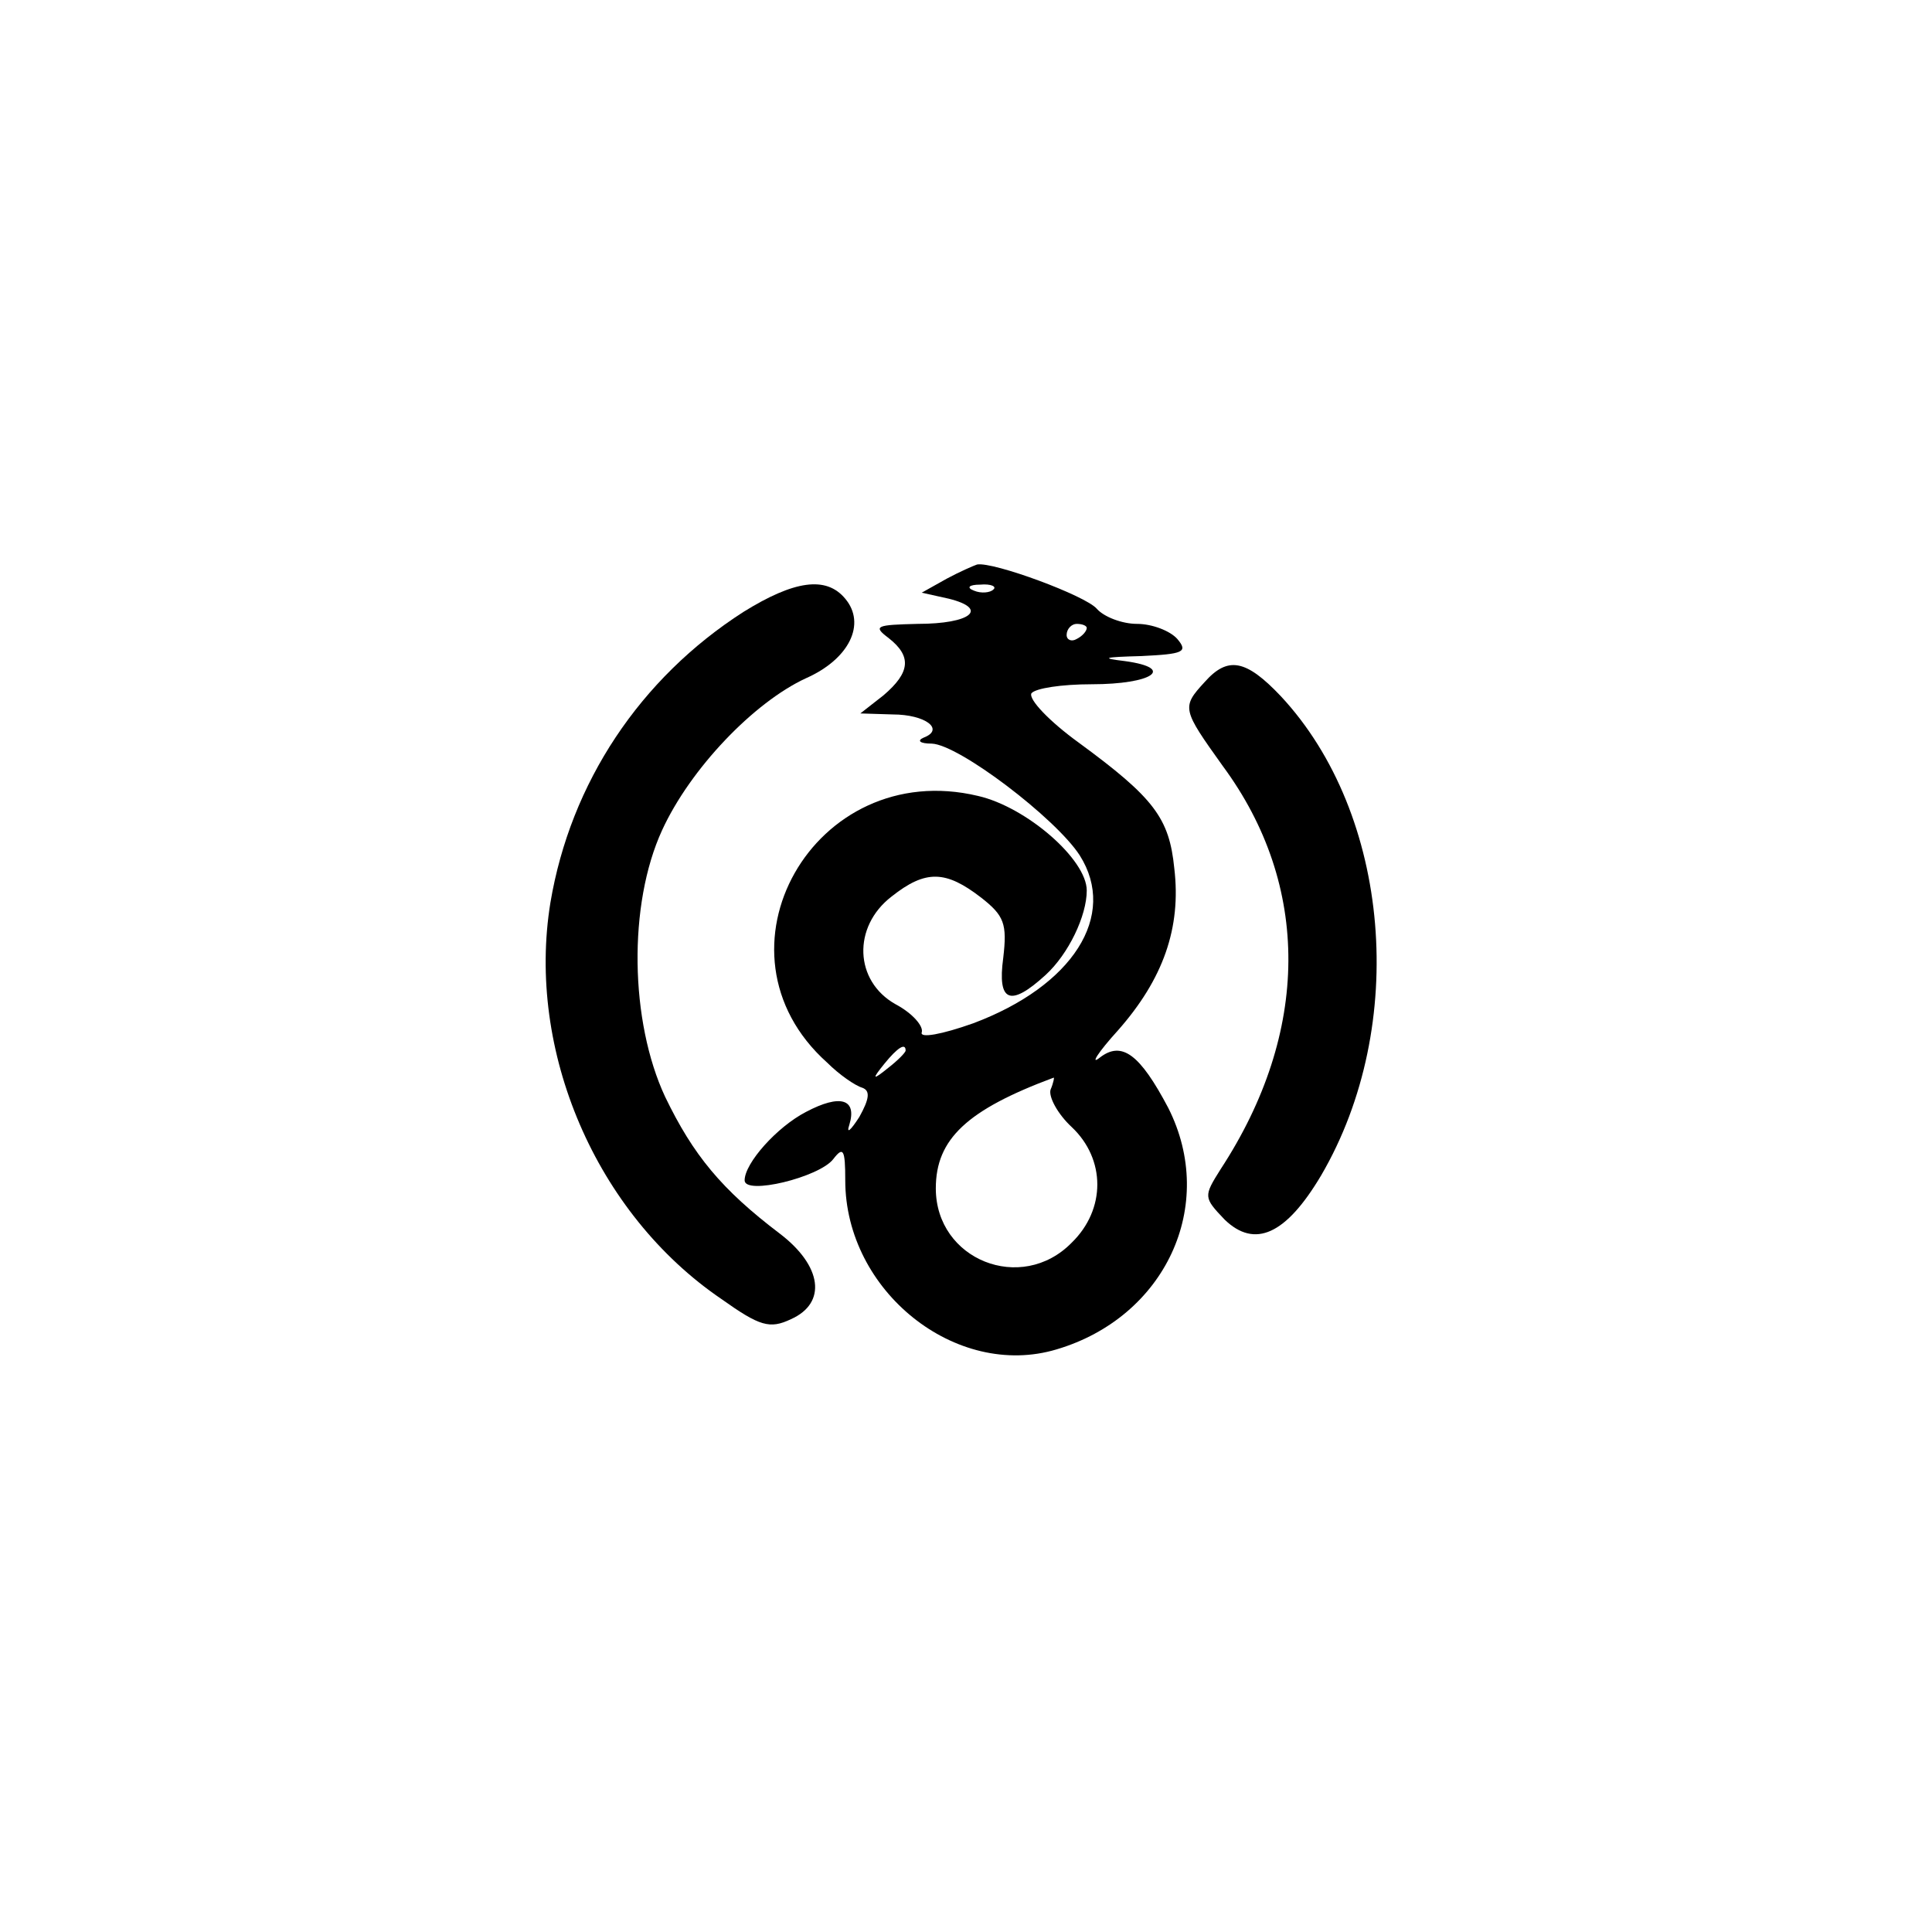 <?xml version="1.0" standalone="no"?>
<!DOCTYPE svg PUBLIC "-//W3C//DTD SVG 20010904//EN"
 "http://www.w3.org/TR/2001/REC-SVG-20010904/DTD/svg10.dtd">
<svg version="1.0" xmlns="http://www.w3.org/2000/svg"
 width="192pt" height="192pt" viewBox="0 0 192 192"
 preserveAspectRatio="xMidYMid meet">
<g transform="translate(0,192) scale(0.1,-0.1)"
fill="#000000" stroke="none">
811 c445 -92 729 -532 635 -987 -62 -301 -295 -546 -601 -630 -91 -26 -329
-26 -420 0 -291 80 -516 305 -596 596 -26 91 -26 329 0 420 120 433 542 692
982 601z"/>
<path d="M941 1345 l-25 -14 27 -6 c40 -10 22 -25 -31 -25 -41 -1 -45 -2 -29
-14 23 -18 22 -34 -5 -57 l-23 -18 32 -1 c33 0 52 -15 31 -23 -7 -3 -4 -6 8
-6 27 -1 123 -74 147 -111 38 -60 -7 -130 -106 -167 -31 -11 -53 -15 -51 -9 2
6 -9 19 -26 28 -41 23 -43 77 -4 107 34 27 54 26 89 -1 23 -18 26 -26 22 -60
-6 -44 7 -49 42 -17 23 21 41 59 41 84 0 31 -60 83 -108 94 -163 39 -273 -155
-150 -265 12 -12 28 -23 35 -25 8 -3 7 -11 -3 -29 -9 -14 -13 -17 -10 -8 8 26
-9 31 -43 13 -29 -15 -61 -51 -61 -68 0 -15 74 3 88 21 10 13 12 10 12 -21 0
-110 110 -198 210 -168 108 32 160 143 111 240 -28 53 -46 67 -68 50 -10 -8
-2 5 18 27 45 51 63 102 56 161 -5 50 -20 70 -95 125 -29 21 -50 43 -47 49 4
5 30 9 60 9 60 0 84 16 33 23 -25 3 -21 4 16 5 42 2 47 4 36 17 -7 8 -25 15
-40 15 -15 0 -33 7 -40 15 -11 13 -103 47 -119 44 -3 -1 -17 -7 -30 -14z m46
-11 c-3 -3 -12 -4 -19 -1 -8 3 -5 6 6 6 11 1 17 -2 13 -5z m93 -38 c0 -3 -4
-8 -10 -11 -5 -3 -10 -1 -10 4 0 6 5 11 10 11 6 0 10 -2 10 -4z m-180 -420 c0
-2 -8 -10 -17 -17 -16 -13 -17 -12 -4 4 13 16 21 21 21 13z m144 -39 c-2 -7 7
-24 21 -37 34 -32 34 -82 0 -115 -50 -51 -135 -17 -135 54 0 49 31 78 117 110
1 1 0 -5 -3 -12z"/>
<path d="M739 1312 c-103 -66 -172 -170 -192 -289 -24 -147 45 -309 170 -394
38 -27 48 -30 69 -20 36 16 31 53 -11 85 -58 44 -86 78 -114 136 -35 75 -37
191 -3 265 28 61 91 127 143 151 43 19 60 54 39 79 -19 23 -51 18 -101 -13z"/>
<path d="M1197 1242 c-23 -25 -22 -27 18 -83 88 -119 87 -265 -2 -401 -17 -27
-17 -28 4 -50 30 -29 61 -15 96 44 87 149 69 359 -40 476 -35 37 -53 40 -76
14z"/>
</g>
</svg>
